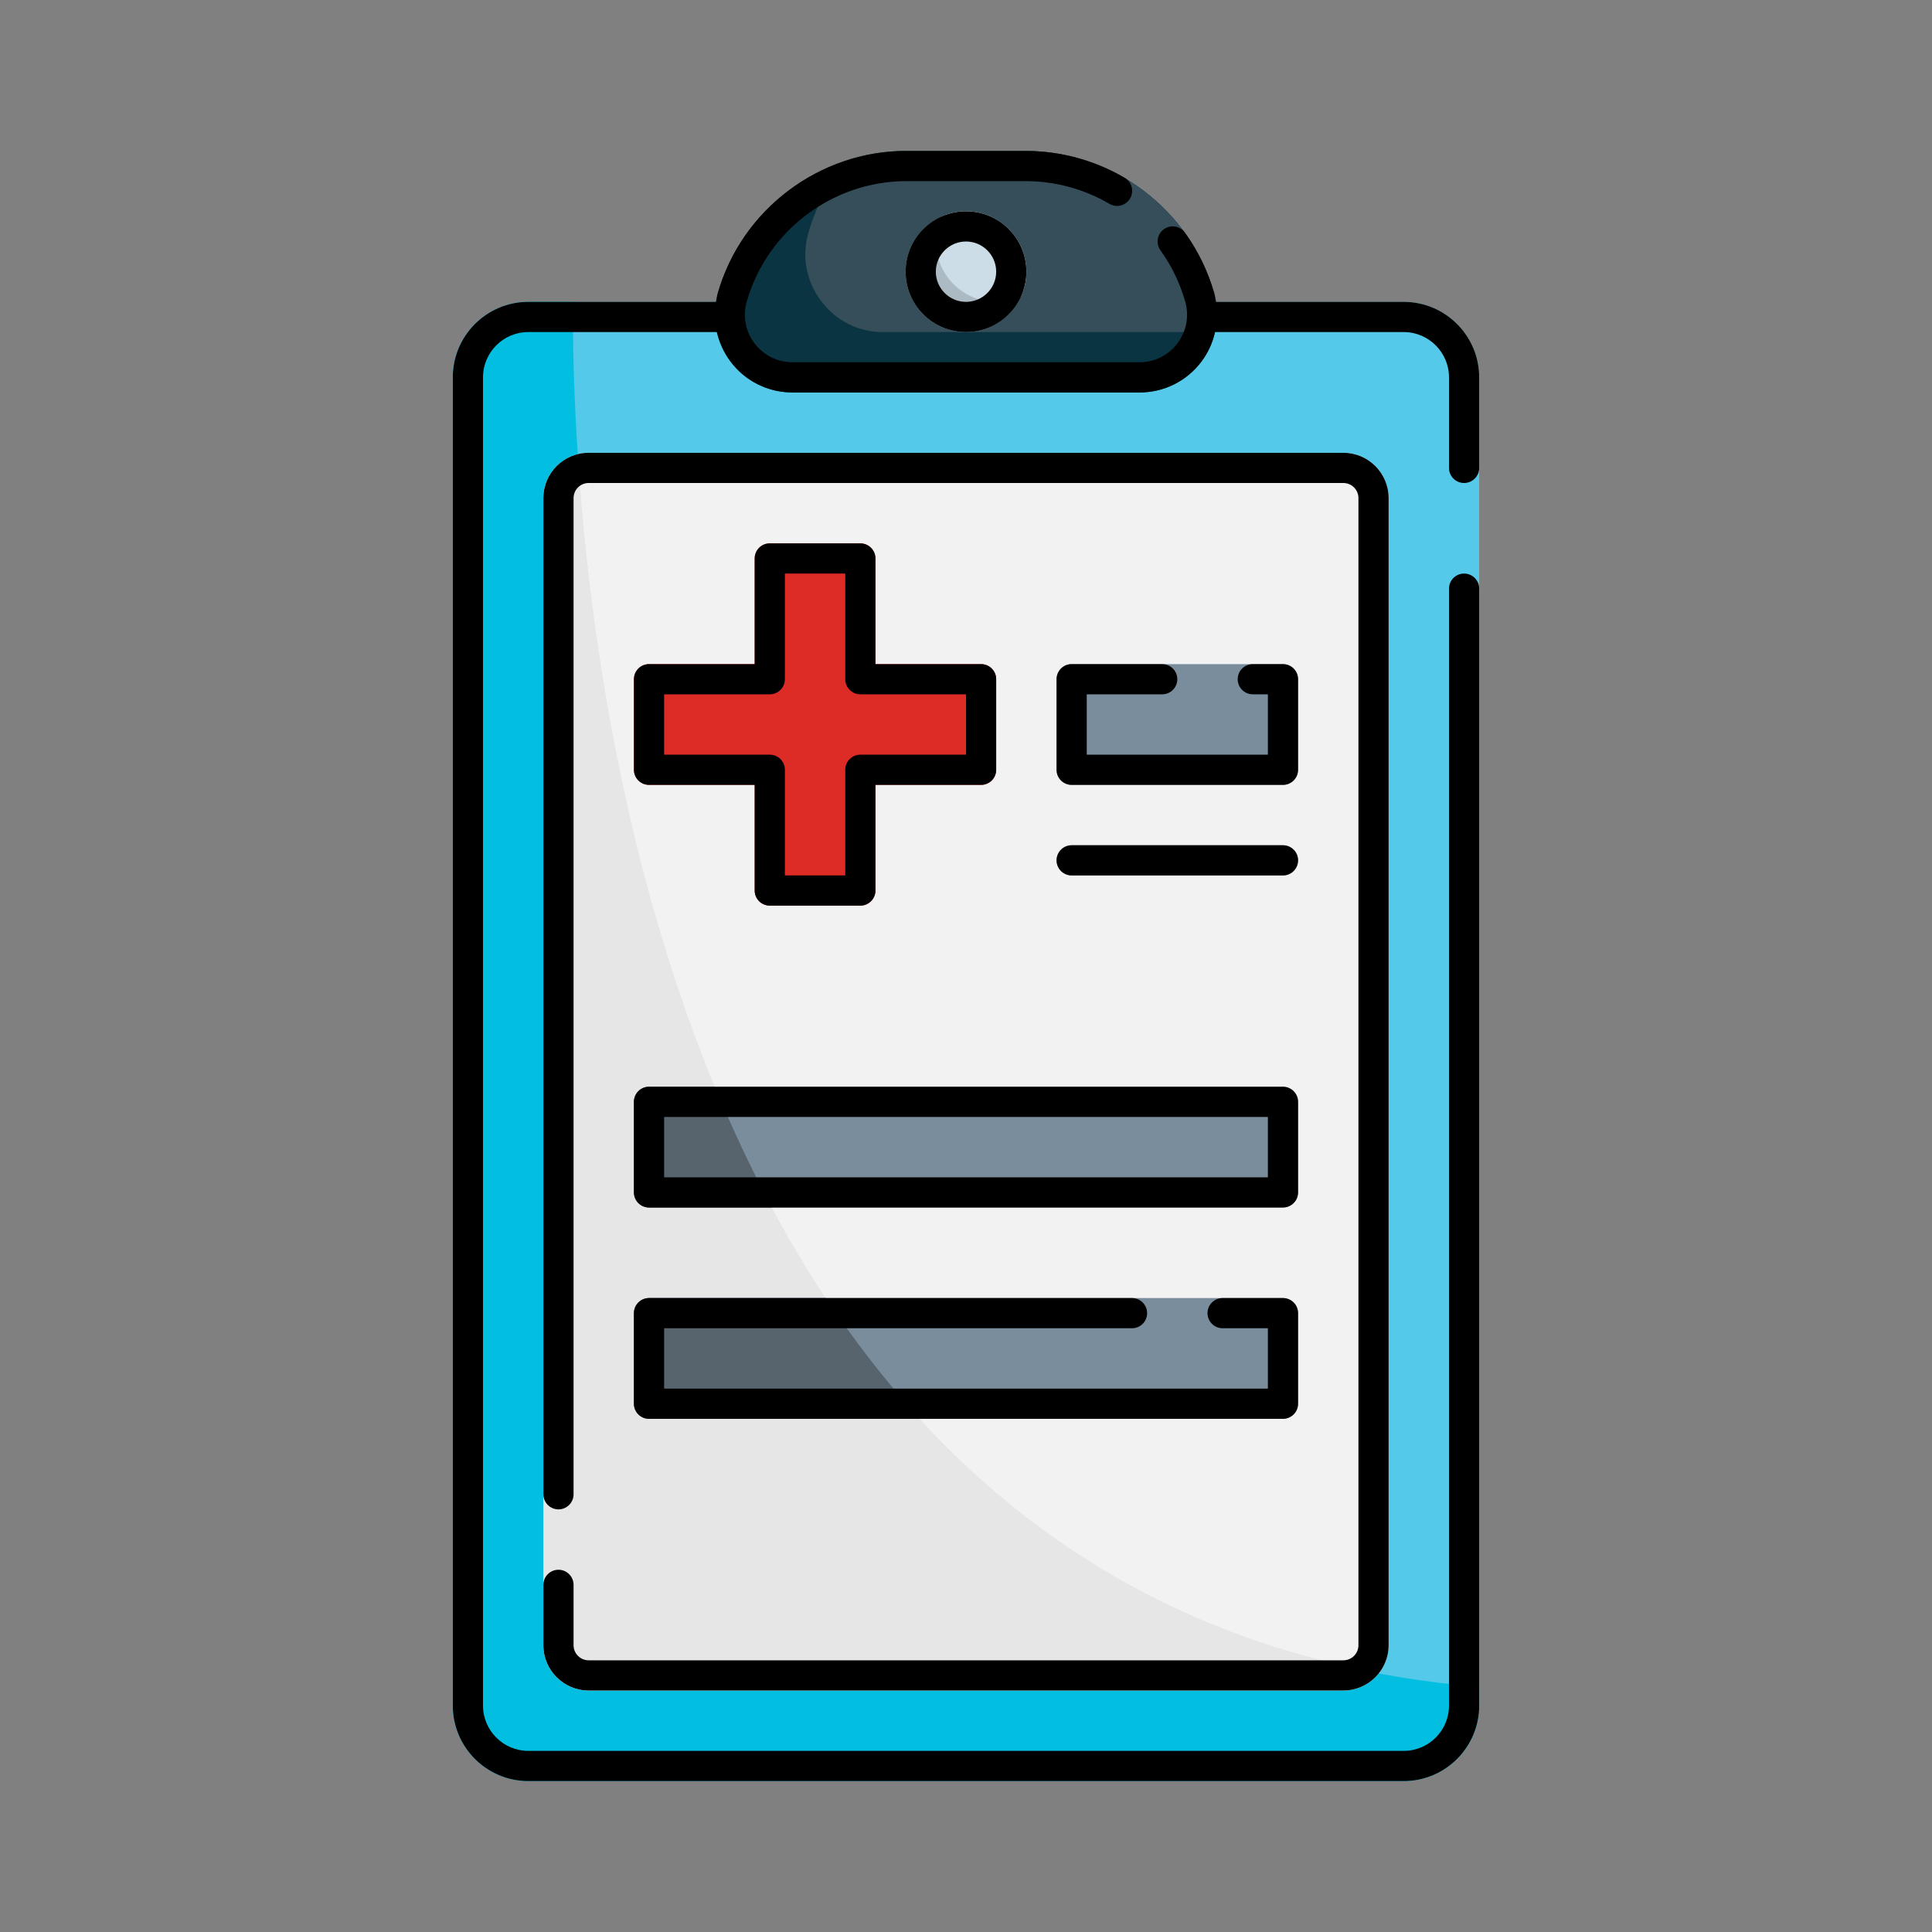 <?xml version="1.0" encoding="utf-8"?>
<!-- Generator: Adobe Illustrator 21.0.0, SVG Export Plug-In . SVG Version: 6.00 Build 0)  -->
<svg version="1.1" xmlns="http://www.w3.org/2000/svg" xmlns:xlink="http://www.w3.org/1999/xlink" x="0px" y="0px"
	 viewBox="0 0 64 64" style="enable-background:new 0 0 64 64;" xml:space="preserve">
<rect x="0" y="0" width="64" height="64" fill="#808080" stroke="none"/>
<style type="text/css">
	.st0{fill:#68C7C2;}
	.st1{fill:#1CACAB;}
	.st2{fill:#0B3442;}
	.st3{fill:#002539;}
	.st4{fill:#D22227;}
	.st5{fill:#DD2B26;}
	.st6{fill:#F2F2F2;}
	.st7{fill:#A31C37;}
	.st8{fill:#CCCCCC;}
	.st9{fill:#F99D28;}
	.st10{fill:#FCB216;}
	.st11{fill:#FED767;}
	.st12{fill:#F47D36;}
	.st13{fill:#F78F1E;}
	.st14{fill:#FFCA3E;}
	.st15{fill:#2E599C;}
	.st16{fill:#283996;}
	.st17{fill:#4279BD;}
	.st18{fill:#538AC8;}
	.st19{fill:#CCDDE7;}
	.st20{fill:#ABBAC3;}
	.st21{fill:#F05138;}
	.st22{fill:#3B6BB4;}
	.st23{fill:#E54325;}
	.st24{fill:#FEBF3F;}
	.st25{fill:#E6E6E6;}
	.st26{fill:#FFE8C9;}
	.st27{fill:#999999;}
	.st28{fill:#B3B3B3;}
	.st29{fill:none;stroke:#000000;stroke-linecap:round;stroke-linejoin:round;stroke-miterlimit:10;}
	.st30{fill:#BD8150;}
	.st31{fill:#DFA57A;}
	.st32{fill:#FDCC99;}
	.st33{fill:#FED9B4;}
	.st34{fill:#EE2761;}
	.st35{fill:#EF4E79;}
	.st36{fill:#DB1B51;}
	.st37{fill:#FBB684;}
	.st38{fill:#354E5A;}
	.st39{fill:#55C9E9;}
	.st40{fill:#02BFE2;}
	.st41{fill:#0980B7;}
	.st42{fill:#A36841;}
	.st43{fill:#7EC3EC;}
	.st44{fill:#65A8DC;}
	.st45{fill:#57646E;}
	.st46{fill:#7A8D9D;}
	.st47{fill:#FEE7A3;}
	.st48{fill:#CC2B57;}
	.st49{fill:#F16F8D;}
	.st50{fill:#00969D;}
	.st51{fill:#00A8C7;}
	.st52{fill:#00B08E;}
	.st53{fill:#56BF98;}
	.st54{fill:#8AD5EC;}
</style>
<g id="guides">
</g>
<g id="_x32_5._location_pin">
</g>
<g id="_x32_4._first_aid_kit">
</g>
<g id="_x32_3._medicine">
</g>
<g id="_x32_2._pills">
</g>
<g id="_x32_1._flask">
</g>
<g id="_x32_0._syringe">
</g>
<g id="_x31_9._brain">
</g>
<g id="_x31_8._bandage">
</g>
<g id="_x31_7._bed">
</g>
<g id="_x31_6._blood_test">
</g>
<g id="_x31_5._rx">
</g>
<g id="_x31_4._injury">
</g>
<g id="_x31_3._call">
</g>
<g id="_x31_2._heart">
</g>
<g id="_x31_1._stethoscope">
</g>
<g id="_x31_0._hospital">
</g>
<g id="_x39_._blood_donation">
</g>
<g id="_x38_._charity">
</g>
<g id="_x37_._test_tube">
</g>
<g id="_x36_._expenses">
</g>
<g id="_x35_._folder">
</g>
<g id="_x34_._insurance">
</g>
<g id="_x33_._dna">
</g>
<g id="_x32_._health_report">
	<path class="st39" d="M49,12.5v44c0,1.38-1.12,2.5-2.5,2.5h-29c-1.38,0-2.5-1.12-2.5-2.5v-44
		c0-1.38,1.12-2.5,2.5-2.5h29C47.88,10,49,11.12,49,12.5z"/>
	<path class="st40" d="M49,55.88V56.5c0,1.38-1.12,2.5-2.5,2.5h-29c-1.38,0-2.5-1.12-2.5-2.5v-44
		c0-1.38,1.12-2.5,2.5-2.5h1.48C18.93,16.6,19.97,53.5,49,55.88z"/>
	<path class="st2" d="M40.25,11c-0.08,0.35-0.23,0.68-0.45,0.97
		C39.31,12.63,38.56,13,37.75,13h-11.5c-0.81,0-1.56-0.37-2.05-1.03
		C23.71,11.32,23.55,10.5,23.78,9.71c0.61-2.13,2.26-3.76,4.3-4.41
		C28.7,5.1,29.35,5,30.03,5h3.94c2.89,0,5.46,1.94,6.25,4.71
		C40.35,10.14,40.35,10.58,40.25,11z"/>
	<path class="st38" d="M40.25,11h-11c-0.81,0-1.56-0.37-2.05-1.03
		C26.71,9.32,26.55,8.5,26.78,7.71c0.26-0.91,0.71-1.72,1.3-2.41
		C28.7,5.1,29.35,5,30.03,5h3.94c2.89,0,5.46,1.94,6.25,4.71
		C40.35,10.14,40.35,10.58,40.25,11z"/>
	<path class="st20" d="M34,9c0,0.29-0.06,0.57-0.18,0.82C33.51,10.51,32.81,11,32,11
		c-1.1,0-2-0.9-2-2c0-0.81,0.49-1.51,1.18-1.82C31.43,7.06,31.71,7,32,7
		C33.1,7,34,7.9,34,9z"/>
	<path class="st19" d="M34,9c0,0.29-0.06,0.57-0.18,0.82C33.57,9.94,33.29,10,33,10
		c-1.1,0-2-0.9-2-2c0-0.29,0.06-0.57,0.18-0.82C31.43,7.06,31.71,7,32,7
		C33.1,7,34,7.9,34,9z"/>
	<path class="st6" d="M44.5,15h-25c-0.827,0-1.5,0.673-1.5,1.5v38c0,0.827,0.673,1.5,1.5,1.5h25
		c0.827,0,1.5-0.673,1.5-1.5v-38C46,15.673,45.327,15,44.5,15z"/>
	<path class="st25" d="M19.138,15.049C18.486,15.212,18,15.798,18,16.5v38c0,0.827,0.673,1.5,1.5,1.5h25
		c0.48,0,0.904-0.231,1.178-0.583C24.088,51.374,19.897,26.688,19.138,15.049z"/>
	<path class="st5" d="M32.5,22H29v-3.5c0-0.276-0.224-0.5-0.5-0.5h-3c-0.276,0-0.5,0.224-0.5,0.5V22h-3.5
		c-0.276,0-0.5,0.224-0.5,0.5v3c0,0.276,0.224,0.5,0.5,0.5H25v3.5c0,0.276,0.224,0.5,0.5,0.5h3
		c0.276,0,0.5-0.224,0.5-0.5V26h3.5c0.276,0,0.5-0.224,0.5-0.5v-3C33,22.224,32.776,22,32.5,22z"/>
	<path class="st46" d="M42.5,22h-7c-0.276,0-0.5,0.224-0.5,0.5v3c0,0.276,0.224,0.5,0.5,0.5h7
		c0.276,0,0.5-0.224,0.5-0.5v-3C43,22.224,42.776,22,42.5,22z"/>
	<g>
		<path class="st46" d="M42.5,29h-7c-0.276,0-0.5-0.224-0.5-0.5s0.224-0.5,0.5-0.5h7c0.276,0,0.5,0.224,0.5,0.5
			S42.776,29,42.5,29z"/>
	</g>
	<path class="st46" d="M42.5,36h-21c-0.276,0-0.5,0.224-0.5,0.5v3c0,0.276,0.224,0.5,0.5,0.5h21
		c0.276,0,0.5-0.224,0.5-0.5v-3C43,36.224,42.776,36,42.5,36z"/>
	<path class="st45" d="M21.5,40h4.071c-0.7-1.305-1.327-2.644-1.887-4H21.5
		c-0.276,0-0.5,0.224-0.5,0.5v3C21,39.776,21.224,40,21.5,40z"/>
	<path class="st46" d="M42.5,43h-21c-0.276,0-0.5,0.224-0.5,0.5v3c0,0.276,0.224,0.5,0.5,0.5h21
		c0.276,0,0.5-0.224,0.5-0.5v-3C43,43.224,42.776,43,42.5,43z"/>
	<path class="st45" d="M21.5,47h8.977c-1.149-1.252-2.184-2.594-3.115-4H21.5
		c-0.276,0-0.5,0.224-0.5,0.5v3C21,46.776,21.224,47,21.5,47z"/>
	<g>
		<path d="M48.5,16c0.276,0,0.5-0.224,0.5-0.5v-3c0-1.378-1.122-2.5-2.5-2.5h-6.229
			c-0.016-0.095-0.02-0.191-0.047-0.286c-0.207-0.723-0.533-1.398-0.97-2.006
			c-0.162-0.225-0.475-0.276-0.698-0.115c-0.225,0.161-0.276,0.474-0.115,0.698
			c0.37,0.515,0.646,1.085,0.82,1.697c0.138,0.48,0.044,0.985-0.257,1.384
			C38.704,11.771,38.245,12,37.746,12H26.254c-0.5,0-0.958-0.229-1.26-0.627
			c-0.301-0.399-0.395-0.903-0.257-1.384C25.409,7.64,27.583,6,30.026,6h3.948
			c0.976,0,1.937,0.26,2.778,0.753c0.236,0.139,0.544,0.06,0.684-0.179
			c0.139-0.238,0.059-0.544-0.179-0.684C36.263,5.308,35.127,5,33.974,5h-3.948
			c-2.887,0-5.457,1.938-6.25,4.714C23.749,9.809,23.745,9.905,23.729,10H17.5
			c-1.378,0-2.5,1.122-2.5,2.5v44c0,1.378,1.122,2.5,2.5,2.5h29c1.378,0,2.5-1.122,2.5-2.5v-37
			c0-0.276-0.224-0.5-0.5-0.5S48,19.224,48,19.5v37c0,0.827-0.673,1.5-1.5,1.5h-29
			c-0.827,0-1.5-0.673-1.5-1.5v-44c0-0.827,0.673-1.5,1.5-1.5h6.251
			c0.08,0.346,0.223,0.679,0.446,0.975C24.688,12.626,25.438,13,26.254,13h11.491
			c0.816,0,1.566-0.374,2.058-1.025C40.026,11.679,40.169,11.346,40.249,11H46.5
			c0.827,0,1.5,0.673,1.5,1.5v3C48,15.776,48.224,16,48.5,16z"/>
		<path d="M32,7c-1.103,0-2,0.897-2,2s0.897,2,2,2s2-0.897,2-2S33.103,7,32,7z M32,10
			c-0.551,0-1-0.449-1-1s0.449-1,1-1s1,0.449,1,1S32.551,10,32,10z"/>
		<path d="M18.5,52c-0.276,0-0.5,0.224-0.5,0.5v2c0,0.827,0.673,1.5,1.5,1.5h25c0.827,0,1.5-0.673,1.5-1.5
			v-38c0-0.827-0.673-1.5-1.5-1.5h-25c-0.827,0-1.5,0.673-1.5,1.5v33c0,0.276,0.224,0.5,0.5,0.5
			s0.5-0.224,0.5-0.5v-33c0-0.276,0.224-0.5,0.5-0.5h25c0.276,0,0.5,0.224,0.5,0.5v38
			c0,0.276-0.224,0.5-0.5,0.5h-25c-0.276,0-0.5-0.224-0.5-0.5v-2C19,52.224,18.776,52,18.5,52z"/>
		<path d="M28.5,18h-3c-0.276,0-0.5,0.224-0.5,0.5V22h-3.5c-0.276,0-0.5,0.224-0.5,0.5v3
			c0,0.276,0.224,0.5,0.5,0.5H25v3.5c0,0.276,0.224,0.5,0.5,0.5h3c0.276,0,0.5-0.224,0.5-0.5V26h3.5
			c0.276,0,0.5-0.224,0.5-0.5v-3c0-0.276-0.224-0.5-0.5-0.5H29v-3.5C29,18.224,28.776,18,28.5,18z M32,23v2
			h-3.5c-0.276,0-0.5,0.224-0.5,0.5V29h-2v-3.5c0-0.276-0.224-0.5-0.5-0.5H22v-2h3.5
			c0.276,0,0.5-0.224,0.5-0.5V19h2v3.5c0,0.276,0.224,0.5,0.5,0.5H32z"/>
		<path d="M38.5,23c0.276,0,0.5-0.224,0.5-0.5S38.776,22,38.5,22h-3c-0.276,0-0.5,0.224-0.5,0.5v3
			c0,0.276,0.224,0.5,0.5,0.5h7c0.276,0,0.5-0.224,0.5-0.5v-3c0-0.276-0.224-0.5-0.5-0.5h-1
			c-0.276,0-0.5,0.224-0.5,0.5s0.224,0.5,0.5,0.5H42v2h-6v-2H38.5z"/>
		<path d="M35.5,29h7c0.276,0,0.5-0.224,0.5-0.5S42.776,28,42.5,28h-7c-0.276,0-0.5,0.224-0.5,0.5
			S35.224,29,35.5,29z"/>
		<path d="M21,39.5c0,0.276,0.224,0.5,0.5,0.5h21c0.276,0,0.5-0.224,0.5-0.5v-3c0-0.276-0.224-0.5-0.5-0.5
			h-21c-0.276,0-0.5,0.224-0.5,0.5V39.5z M22,37h20v2H22V37z"/>
		<path d="M21,46.5c0,0.276,0.224,0.5,0.5,0.5h21c0.276,0,0.5-0.224,0.5-0.5v-3c0-0.276-0.224-0.5-0.5-0.5
			h-2c-0.276,0-0.5,0.224-0.5,0.5s0.224,0.5,0.5,0.5H42v2H22v-2h15.5c0.276,0,0.5-0.224,0.5-0.5
			S37.776,43,37.5,43h-16c-0.276,0-0.5,0.224-0.5,0.5V46.5z"/>
	</g>
</g>
<g id="_x31_._ambulance">
</g>
</svg>
